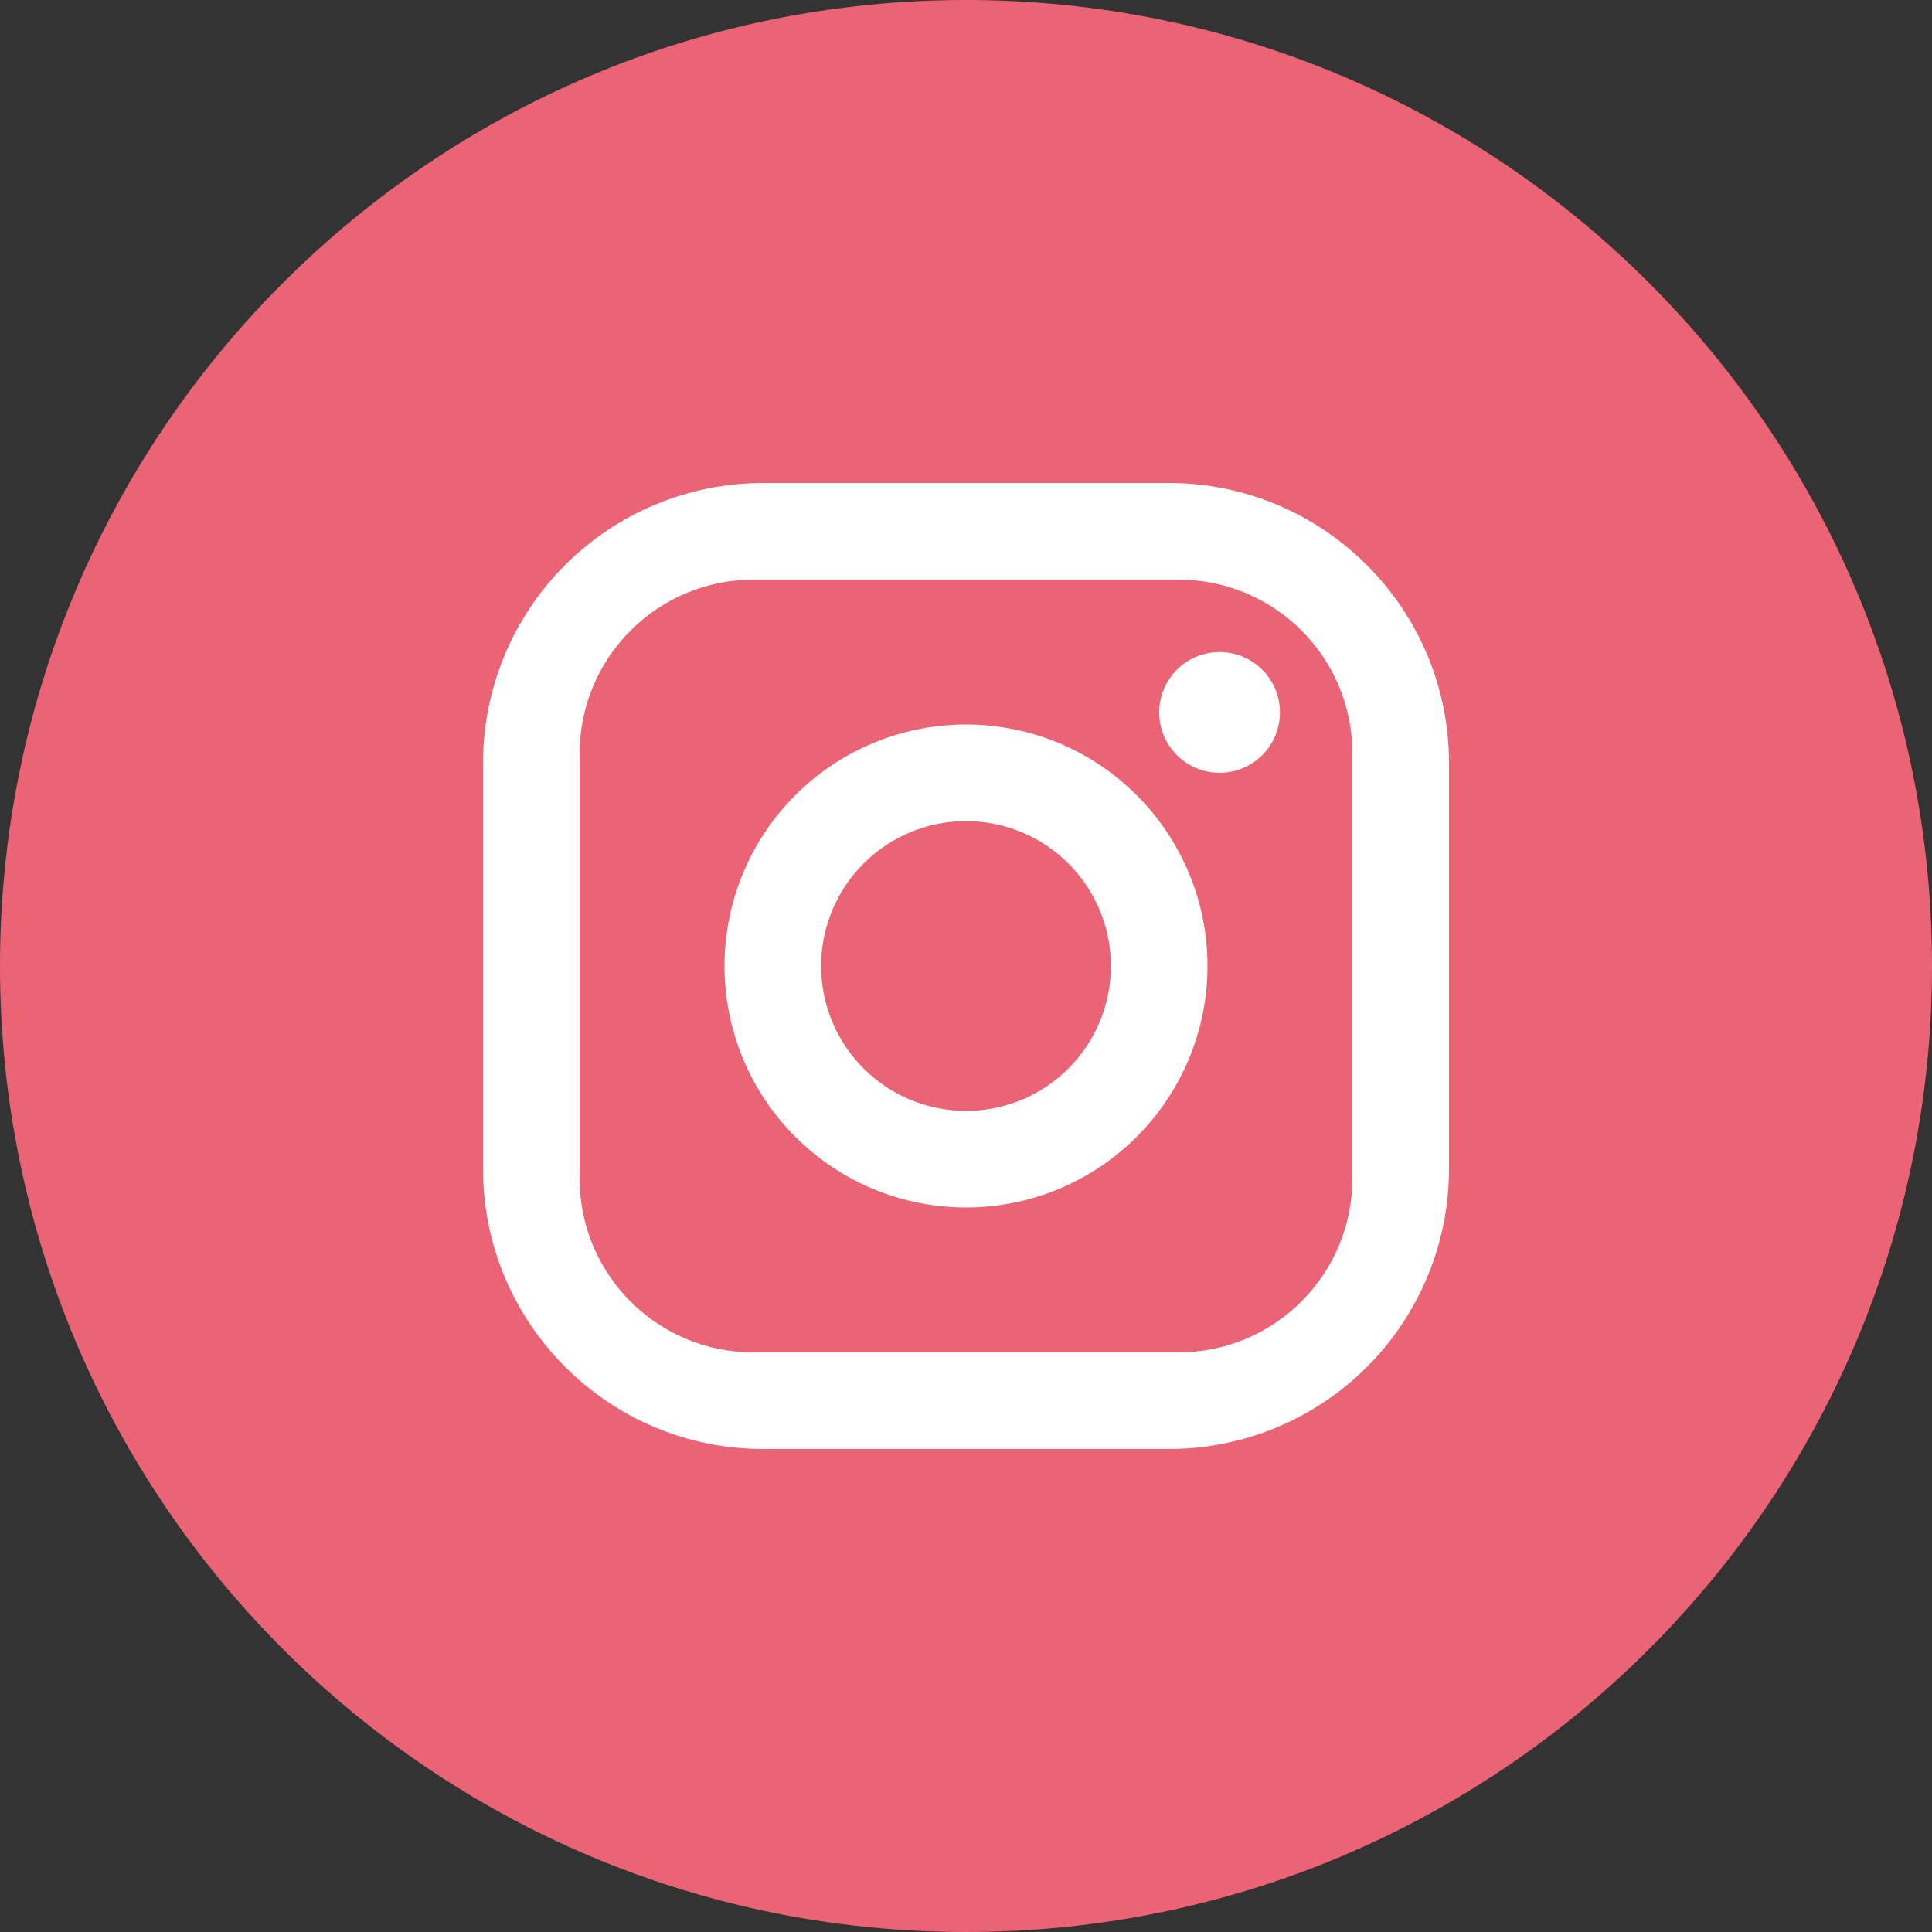 <svg width="32" height="32" viewBox="0 0 32 32" fill="none" xmlns="http://www.w3.org/2000/svg">
<rect x="0" y="0" width="32" height="32" fill="#333333" stroke="none"/>
<rect x="5" y="6" width="22" height="20" fill="white"/>
<path fill-rule="evenodd" clip-rule="evenodd" d="M16 32C24.837 32 32 24.837 32 16C32 7.163 24.837 0 16 0C7.163 0 0 7.163 0 16C0 24.837 7.163 32 16 32ZM24 12.64C24 10.08 21.92 8 19.36 8H12.64C11.409 8 10.229 8.489 9.359 9.359C8.489 10.229 8 11.409 8 12.64V19.36C8 21.92 10.08 24 12.64 24H19.36C20.591 24 21.771 23.511 22.641 22.641C23.511 21.771 24 20.591 24 19.36V12.64ZM10.444 10.444C10.984 9.903 11.716 9.6 12.48 9.6H19.52C21.112 9.6 22.4 10.888 22.4 12.48V19.52C22.4 20.284 22.097 21.016 21.556 21.556C21.016 22.097 20.284 22.4 19.52 22.4H12.48C10.888 22.4 9.6 21.112 9.6 19.52V12.48C9.6 11.716 9.903 10.984 10.444 10.444ZM20.907 11.093C20.72 10.905 20.465 10.8 20.2 10.8C19.935 10.8 19.68 10.905 19.493 11.093C19.305 11.28 19.2 11.535 19.2 11.8C19.2 12.065 19.305 12.32 19.493 12.507C19.68 12.695 19.935 12.8 20.2 12.8C20.465 12.8 20.72 12.695 20.907 12.507C21.095 12.32 21.2 12.065 21.2 11.8C21.2 11.535 21.095 11.28 20.907 11.093ZM18.828 13.172C18.078 12.421 17.061 12 16 12C14.939 12 13.922 12.421 13.172 13.172C12.421 13.922 12 14.939 12 16C12 17.061 12.421 18.078 13.172 18.828C13.922 19.579 14.939 20 16 20C17.061 20 18.078 19.579 18.828 18.828C19.579 18.078 20 17.061 20 16C20 14.939 19.579 13.922 18.828 13.172ZM14.303 14.303C14.753 13.853 15.364 13.6 16 13.6C16.637 13.6 17.247 13.853 17.697 14.303C18.147 14.753 18.4 15.364 18.4 16C18.4 16.637 18.147 17.247 17.697 17.697C17.247 18.147 16.637 18.4 16 18.4C15.364 18.4 14.753 18.147 14.303 17.697C13.853 17.247 13.6 16.637 13.6 16C13.6 15.364 13.853 14.753 14.303 14.303Z" fill="#EB6475"/>
</svg>

